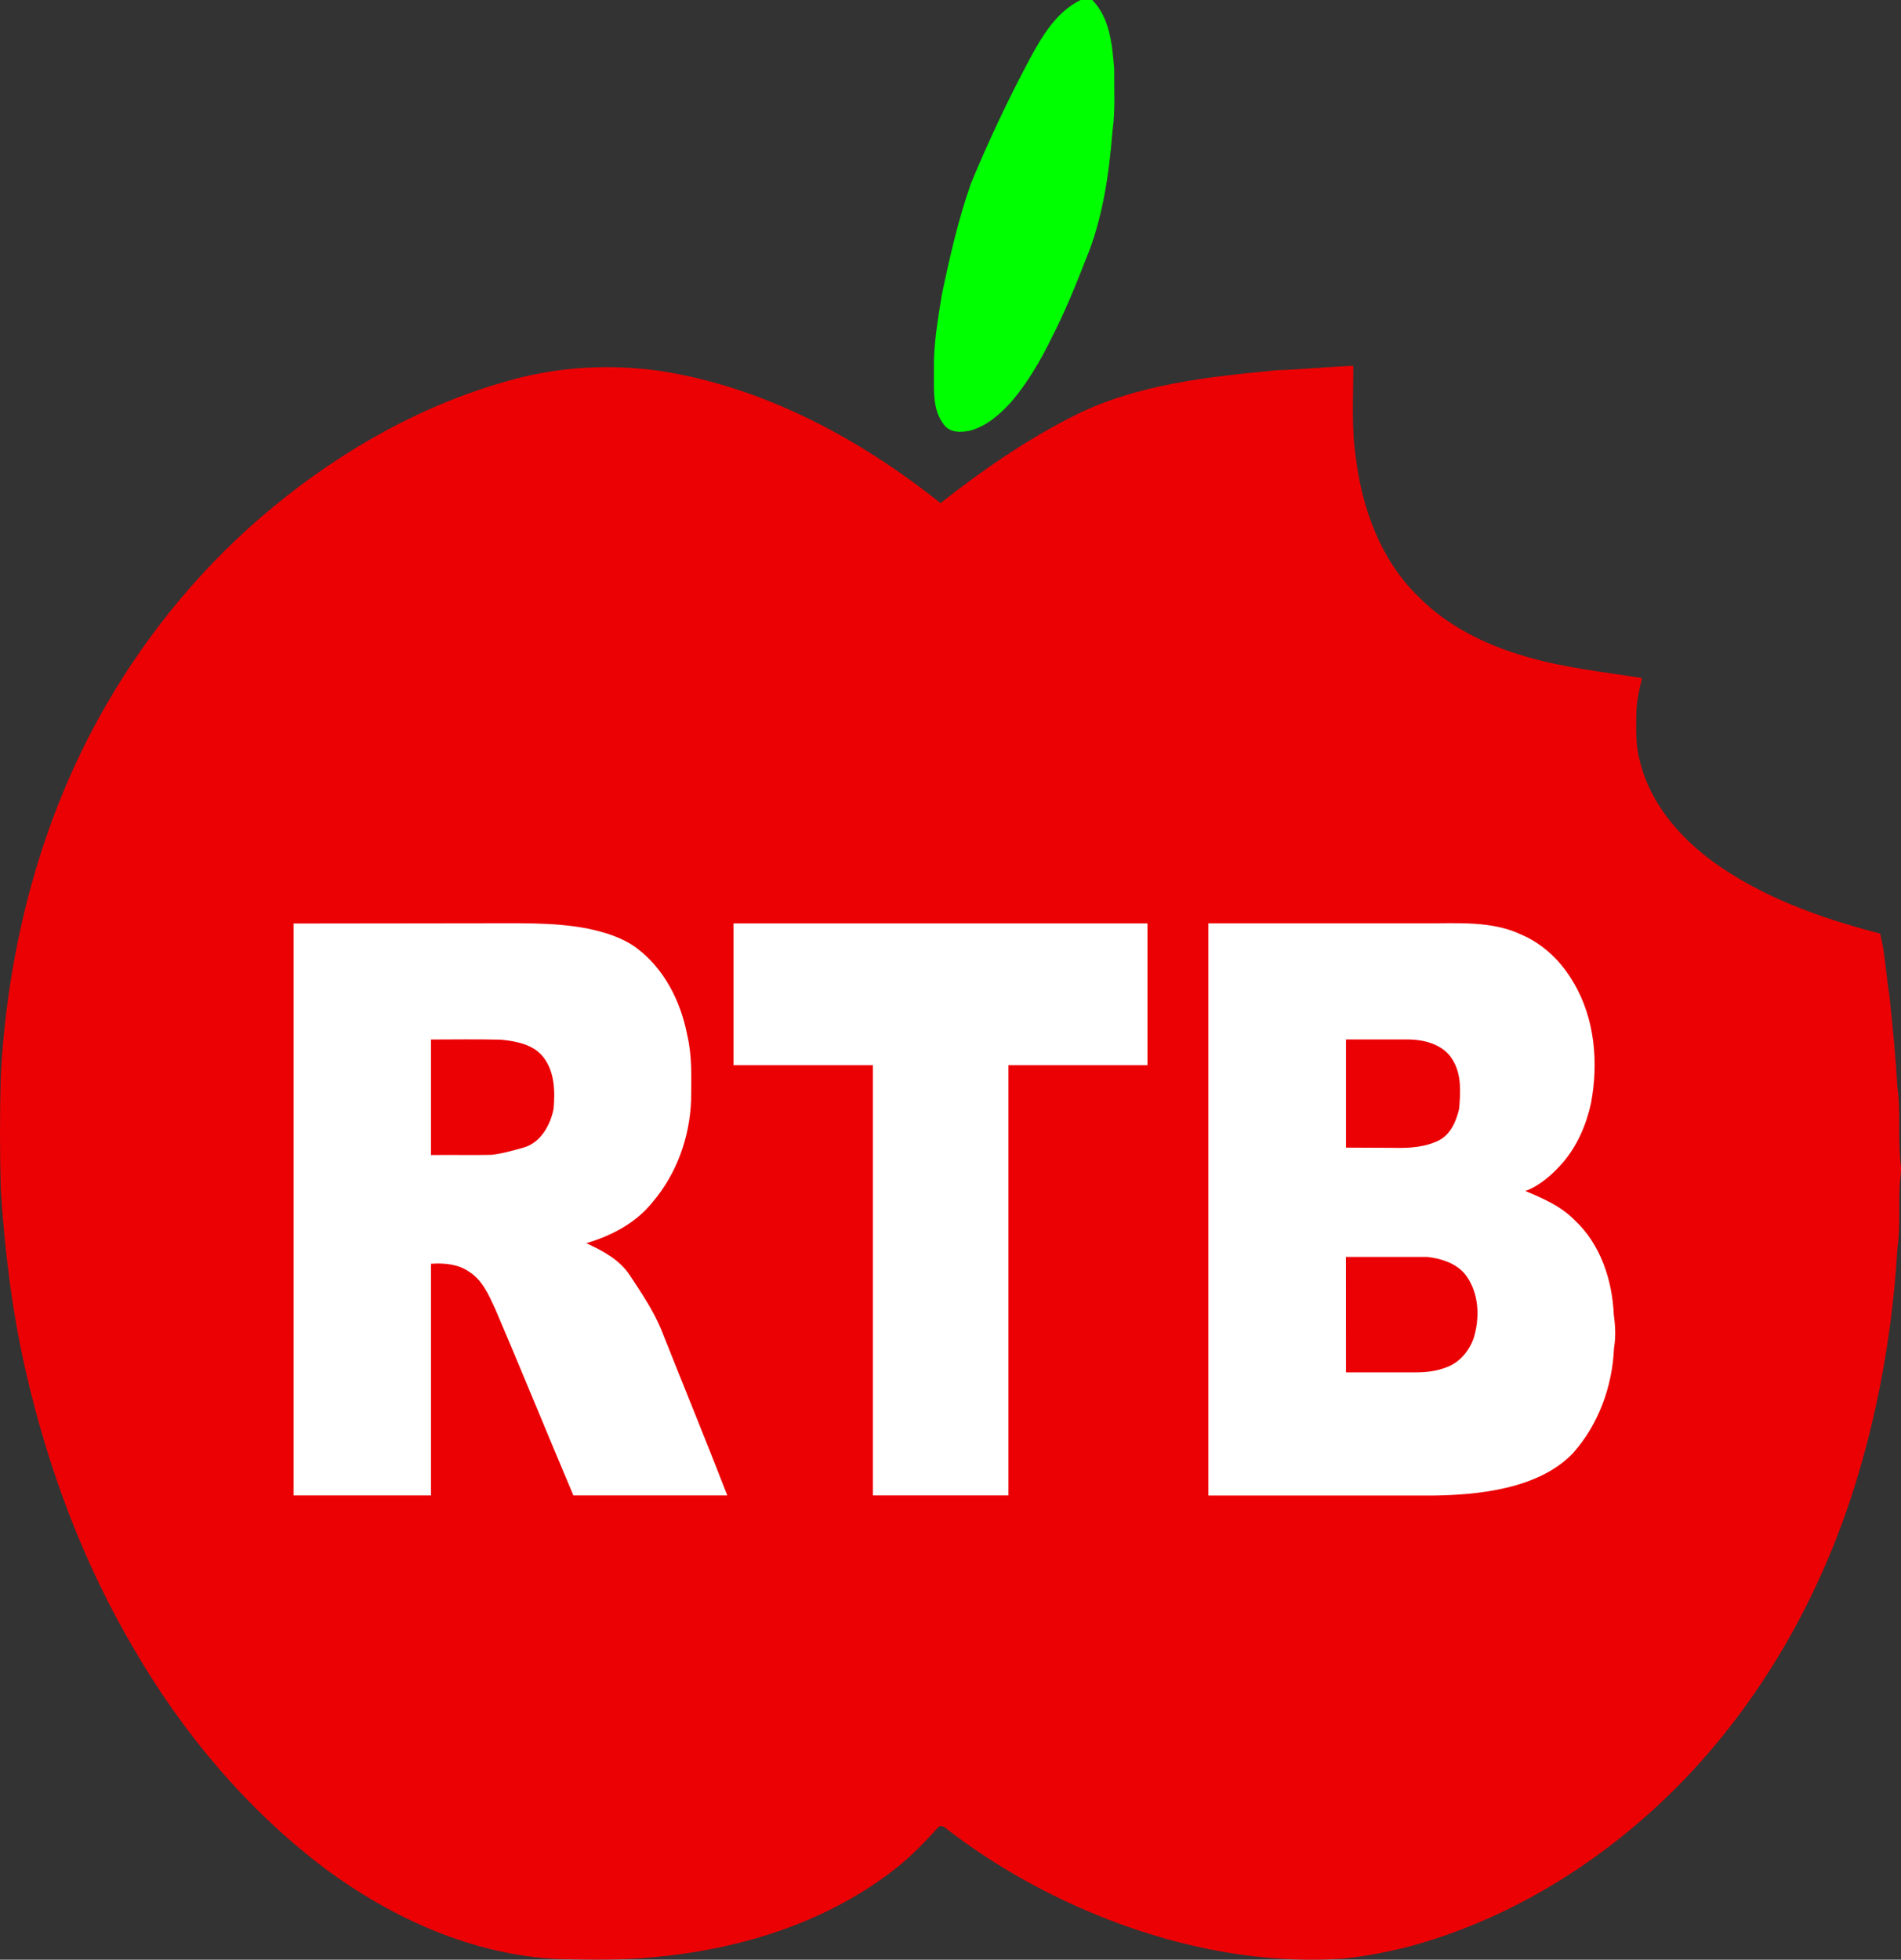<svg width="804pt" height="828.63pt" version="1.1" viewBox="0 0 804 828.63" xmlns="http://www.w3.org/2000/svg">
 <rect x="0" y="0" width="804" height="828.63" fill="#333333" stroke="none"/>
 <g transform="translate(-50.227)" fill="#eb0104">
  <path d="m590.01 156.57c10.87-0.37 21.7-1.47 32.57-1.88 0.07 12.97-0.86 26.02 1.09 38.9 2.65 21.43 10.5 43.17 26.26 58.48 12.34 12.69 28.75 20.69 45.6 25.54 16.03 4.75 32.71 6.49 49.17 9.1-1.18 5-2.4 10.07-2.41 15.24-0.06 6.55-0.37 13.22 1.45 19.59 4.06 17.46 16.24 31.85 30.34 42.35 21.12 15.48 46.2 24.36 71.33 30.87 2.18 8.6 2.45 17.52 3.93 26.23 1.31 12.84 2.67 25.68 3.34 38.58 1.61 11.06 0.08 22.31 1.49 33.39 0.21 2.49-0.26 4.97-0.45 7.45-0.56 8.99 0.33 18.07-0.98 27.01-1.9 32.54-7.29 64.96-16.64 96.22-14.15 47.58-38.7 92.41-73.1 128.36-31.66 33-71.59 58.63-115.85 70.82-9.56 2.48-19.28 4.43-29.12 5.37-33.89 2.26-67.94-4.42-99.47-16.68-24.49-9.58-47.72-22.48-68.51-38.59-0.82-0.79-2.37-1.2-3.14-0.12-6.2 6.86-12.69 13.53-20.16 19.03-28.92 21.87-64.89 32.65-100.67 35.81-13.34 1.29-26.76 0.99-40.14 0.72-36.03-1.83-70.12-17.29-98.74-38.63-32.84-24.9-59.81-57.09-80.43-92.67-21.31-36.13-36.13-75.88-45.53-116.7-5.85-25.43-9.03-51.37-10.69-77.37-0.42-15.99-0.44-31.99 0-47.98 2.87-54.5 16.91-108.97 44.29-156.43 18.35-31.9 42.29-60.63 70.7-84.04 29.8-24.58 64.29-44.03 101.72-54.08 20.24-5.49 41.55-6.56 62.28-3.59 43.84 6.82 84.1 28.47 118.47 55.88 17.77-14.01 36.54-26.94 56.79-37.12 26.4-13.18 56.26-16.24 85.21-19.06"/>
  <path d="m620.34 439.7c8.55-0.43 17.15-0.07 25.72-0.17 6.93 0.1 14.85 2.27 18.55 8.66 3.84 6.18 3.31 13.76 2.73 20.7-1.24 5.25-3.66 10.94-8.79 13.43-5.74 2.76-12.29 3.2-18.56 3.03-6.34-0.11-12.68 0.17-19.01-0.1-0.38-0.28-1.13-0.84-1.5-1.12-0.03-14.74-0.03-29.49 0-44.23z"/>
  <path d="m232.47 439.55c9.86-0.02 19.72-0.16 29.58 0.07 6.43 0.66 13.7 1.94 17.94 7.34 4.86 6.17 5.02 14.47 4.37 21.94-1.38 6.9-5.46 14.26-12.65 16.33-4.5 1.25-9.02 2.59-13.67 3.09-8.52 0.18-17.04-0.05-25.56 0.08 0-16.28 0.03-32.57-0.01-48.85z"/>
  <path d="m619.46 531.89c1.37-0.76 3.02-0.41 4.53-0.52 9.97 0.15 19.95-0.21 29.92 0.21 6.14 0.73 12.78 2.74 16.54 8 5.33 7.54 5.68 17.57 3.06 26.17-1.85 5.38-5.86 10.23-11.26 12.29-4.19 1.71-8.75 2.28-13.24 2.26-9.85-0.02-19.69-0.01-29.53-0.02-0.03-16.13-0.02-32.26-0.02-48.39z"/>
 </g>
 <g transform="translate(-50.227)" fill="#fff">
  <path d="m174.42 390.49 80.58-0.1c14.39 0.06 28.9-0.51 43.12 2.12 7.4 1.53 14.88 3.66 21.09 8.16 11.89 8.75 18.92 22.72 21.67 36.99 2.13 8.96 1.72 18.19 1.64 27.32-0.5 15.68-6.03 31.23-16.22 43.24-7.03 8.87-17.44 14.31-28.13 17.46 7.01 3.17 14.17 7.02 18.5 13.65 4.77 7.26 9.71 14.54 13.1 22.58 9.31 23.48 18.93 46.865 28.06 70.415h-65.09c-11.12-26.24-21.82-52.555-33.02-78.765-2.74-5.87-5.46-12.41-11.26-15.93-4.67-3.19-10.455-3.63-15.945-3.26v97.955h-58.095m58.095-192.78v48.85c8.52-0.13 17.005 0.1 25.525-0.08 4.65-0.5 9.17-1.84 13.67-3.09 7.19-2.07 11.27-9.43 12.65-16.33 0.65-7.47 0.49-15.77-4.37-21.94-4.24-5.4-11.51-6.68-17.94-7.34-9.86-0.23-19.675-0.09-29.535-0.07z"/>
  <path d="m360.46 390.44h175.06v59.965h-58.78v181.92h-57.35v-181.92h-58.93z"/>
  <path d="m561.3 390.4h91.705c13.65 0.13 28.06-1.21 40.77 4.85 9.28 3.99 16.75 11.31 21.81 19.97 9.19 15.26 10.78 34.09 7.52 51.33-1.983 9.107-5.942 18.245-12.136 25.318-3.988 4.514-9.426 9.509-15.624 11.742 7.45 3.06 15.05 6.42 20.79 12.26 11.02 10.2 15.99 25.43 16.63 40.12 0.66 4.65 0.88 9.39 0.08 14.05-0.68 16.15-6.53 32.29-17.36 44.42-14.7 15.431-41.083 17.698-59.48 17.92h-94.705v-241.98m58.185 49.13v45.72l20.51 0.1c6.27 0.17 12.82-0.27 18.56-3.03 5.13-2.49 7.55-8.18 8.79-13.43 0.58-6.94 1.11-14.52-2.73-20.7-3.7-6.39-11.62-8.56-18.55-8.66m-26.6 91.945 0.02 48.815h29.53c4.49 0.02 9.05-0.54 13.24-2.25 5.4-2.06 9.41-6.91 11.26-12.29 2.62-8.6 2.27-18.63-3.06-26.17-3.76-5.26-10.4-7.375-16.54-8.105z"/>
 </g>
 <g transform="translate(-50.227)">
  <path d="m507.24 0h4.96c7.47 7.68 8.39 18.83 9.25 28.94-0.08 8.79 0.53 17.64-0.7 26.37-1.47 18.49-4.14 37.19-11.31 54.43-4.34 11.07-8.79 22.12-14.24 32.7-4.73 9.74-10.21 19.21-17.25 27.47-4.74 5.21-10.3 10.18-17.23 12.12-3.85 0.91-8.73 1.07-11.31-2.49-5.17-6.67-4.04-15.62-4.2-23.52-0.19-10.54 1.71-20.93 3.32-31.3 3.35-15.97 6.97-31.94 12.41-47.34 7.42-17.84 15.67-35.35 24.77-52.4 5.23-9.68 11.27-19.95 21.53-24.98z" fill="#00ff01"/>
 </g>
</svg>
